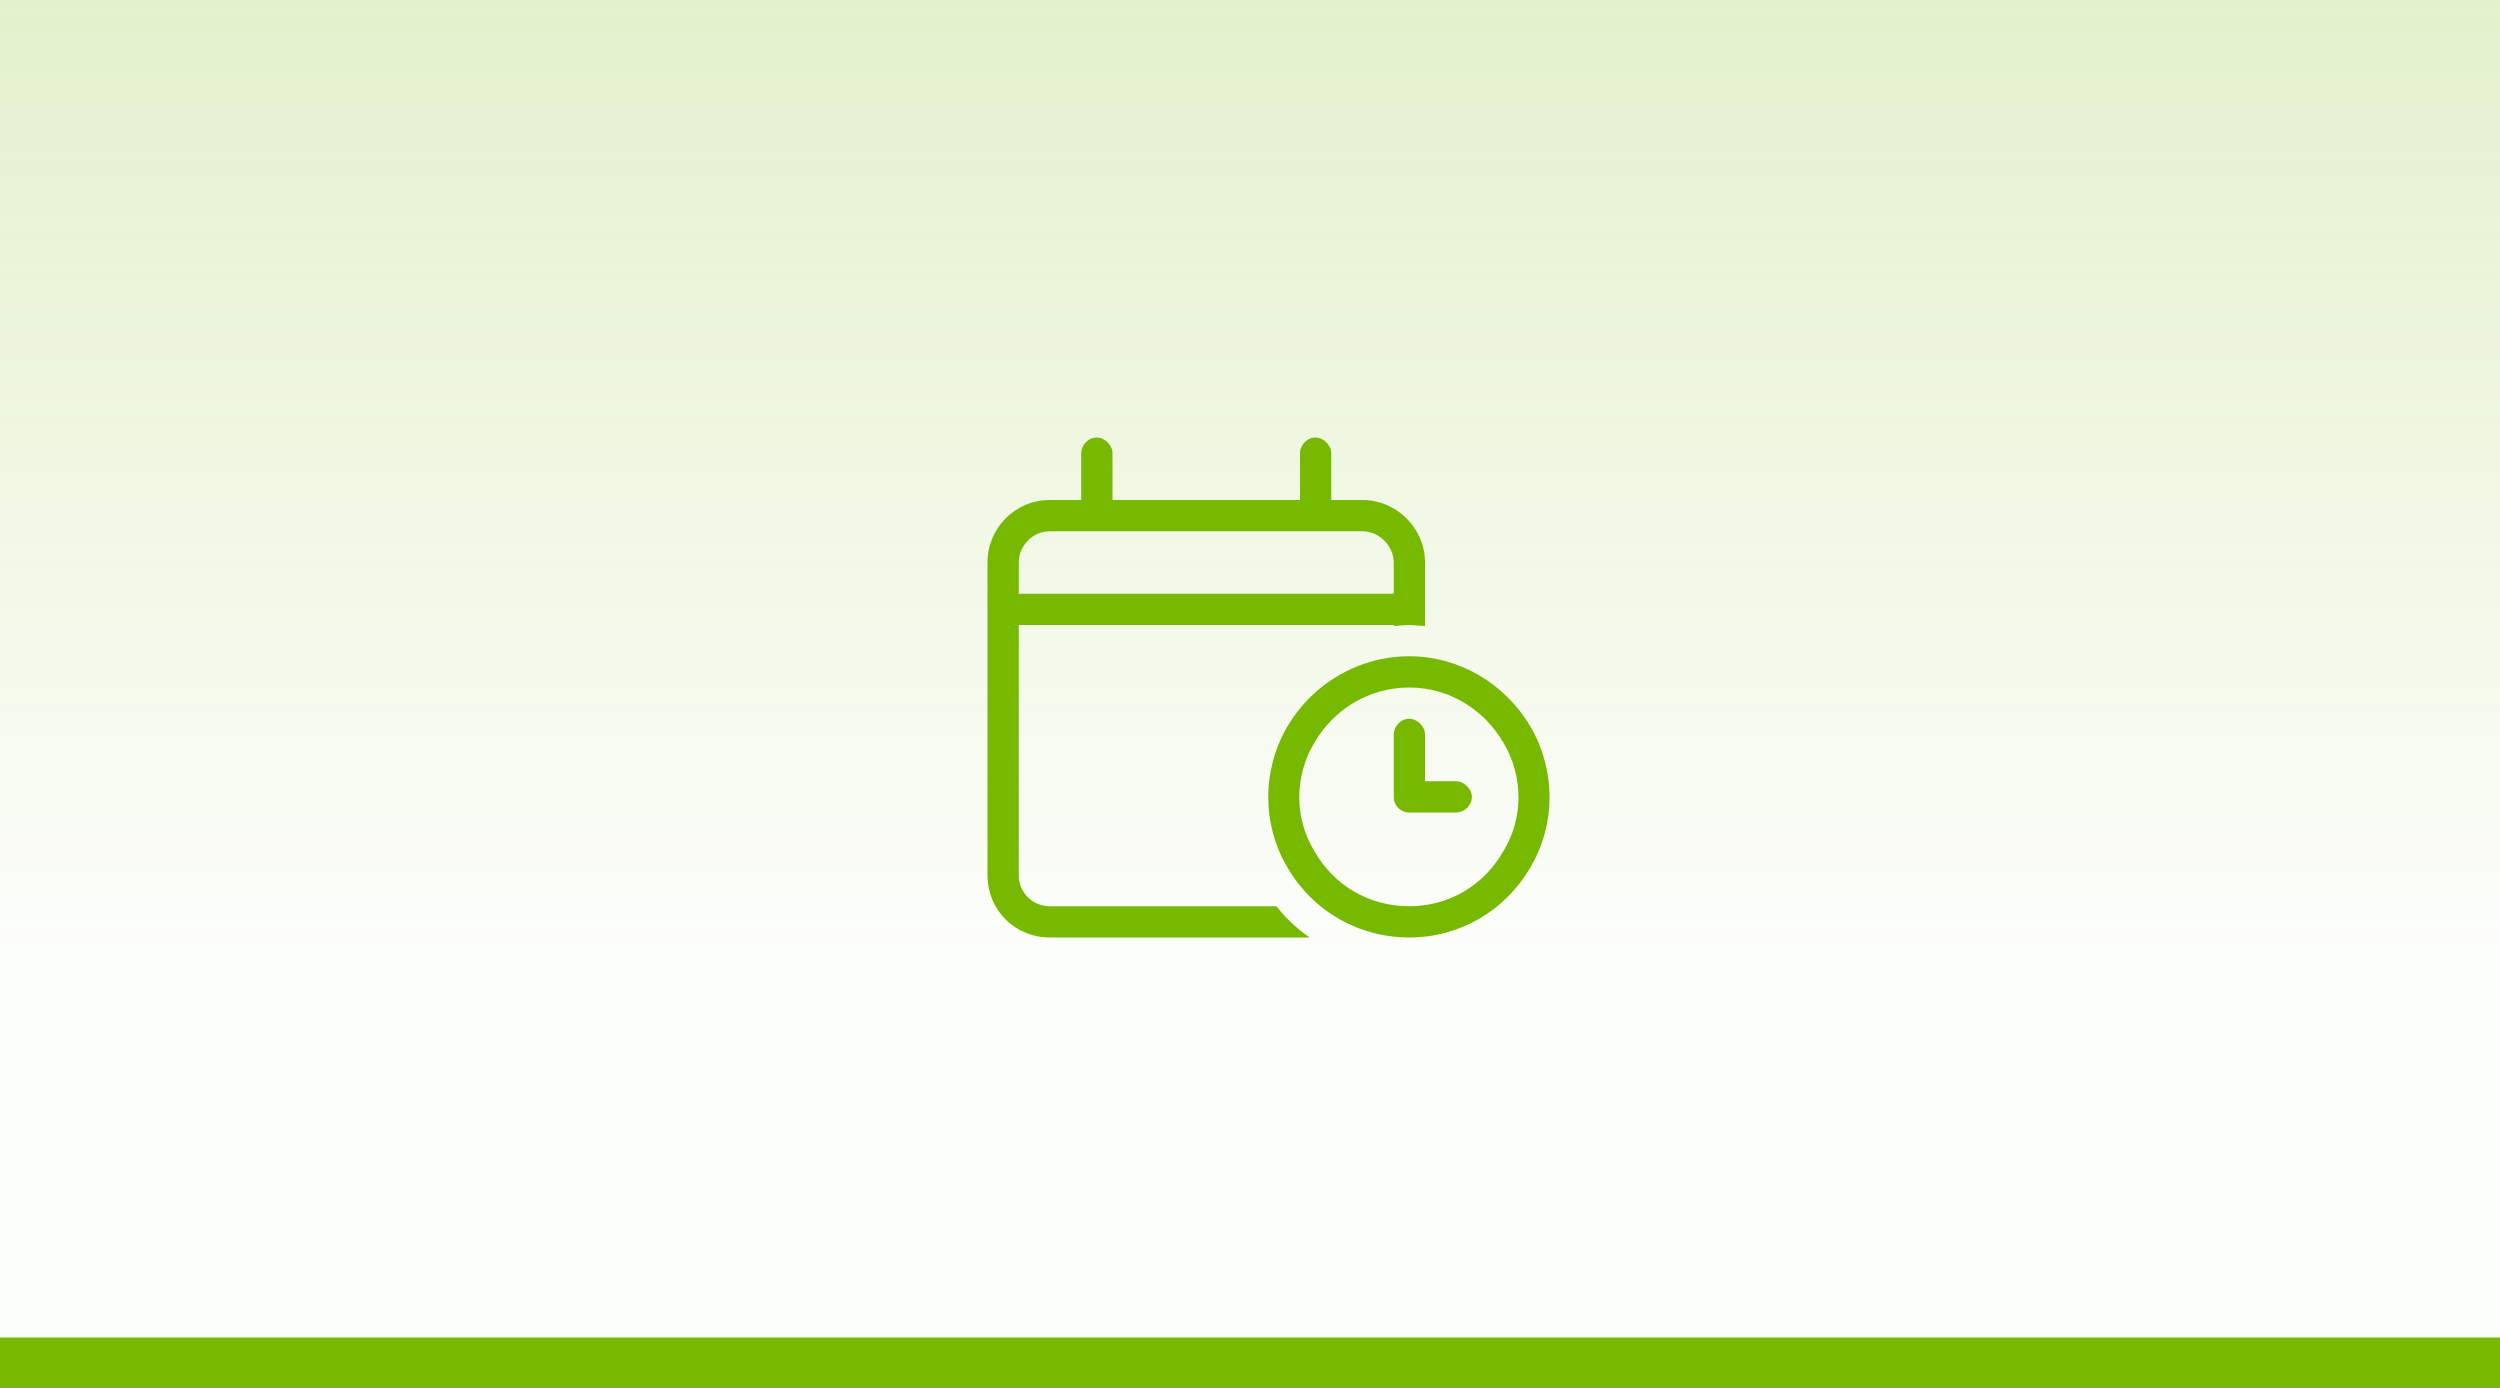 <svg width="200" height="111" viewBox="0 0 200 111" fill="none" xmlns="http://www.w3.org/2000/svg">
<rect x="0" y="0" width="200" height="111" fill="#333333" stroke="none"/>
<rect width="200" height="110" fill="white"/>
<rect width="200" height="110" fill="url(#paint0_linear_28_37)"/>
<path d="M87.75 35C88.375 35 89 35.625 89 36.25V40H104V36.25C104 35.625 104.547 35 105.25 35C105.875 35 106.5 35.625 106.5 36.25V40H109C111.734 40 114 42.266 114 45V47.5V50V50.078C113.531 50.078 113.141 50 112.75 50C112.281 50 111.891 50.078 111.5 50.078V50H81.5V70C81.5 71.406 82.594 72.5 84 72.5H102.125C102.906 73.516 103.766 74.297 104.781 75H84C81.188 75 79 72.812 79 70V50V47.5V45C79 42.266 81.188 40 84 40H86.5V36.25C86.5 35.625 87.047 35 87.75 35ZM109 42.5H84C82.594 42.5 81.5 43.672 81.5 45V47.5H111.5V45C111.5 43.672 110.328 42.5 109 42.5ZM112.75 72.5C115.875 72.5 118.688 70.859 120.25 68.125C121.891 65.469 121.891 62.109 120.25 59.375C118.688 56.719 115.875 55 112.75 55C109.547 55 106.734 56.719 105.172 59.375C103.531 62.109 103.531 65.469 105.172 68.125C106.734 70.859 109.547 72.5 112.75 72.5ZM112.75 52.5C116.734 52.5 120.406 54.688 122.438 58.125C124.469 61.641 124.469 65.938 122.438 69.375C120.406 72.891 116.734 75 112.75 75C108.688 75 105.016 72.891 102.984 69.375C100.953 65.938 100.953 61.641 102.984 58.125C105.016 54.688 108.688 52.5 112.75 52.5ZM112.75 57.5C113.375 57.5 114 58.125 114 58.75V62.5H116.5C117.125 62.5 117.75 63.125 117.75 63.75C117.75 64.453 117.125 65 116.5 65H112.75C112.047 65 111.5 64.453 111.5 63.75V58.75C111.5 58.125 112.047 57.5 112.75 57.5Z" fill="#76B900"/>
<rect y="107" width="200" height="4" fill="#76B900"/>
<defs>
<linearGradient id="paint0_linear_28_37" x1="100" y1="0" x2="100" y2="116.769" gradientUnits="userSpaceOnUse">
<stop stop-color="#76B900" stop-opacity="0.2"/>
<stop offset="0.65" stop-color="#76B900" stop-opacity="0.02"/>
</linearGradient>
</defs>
</svg>
